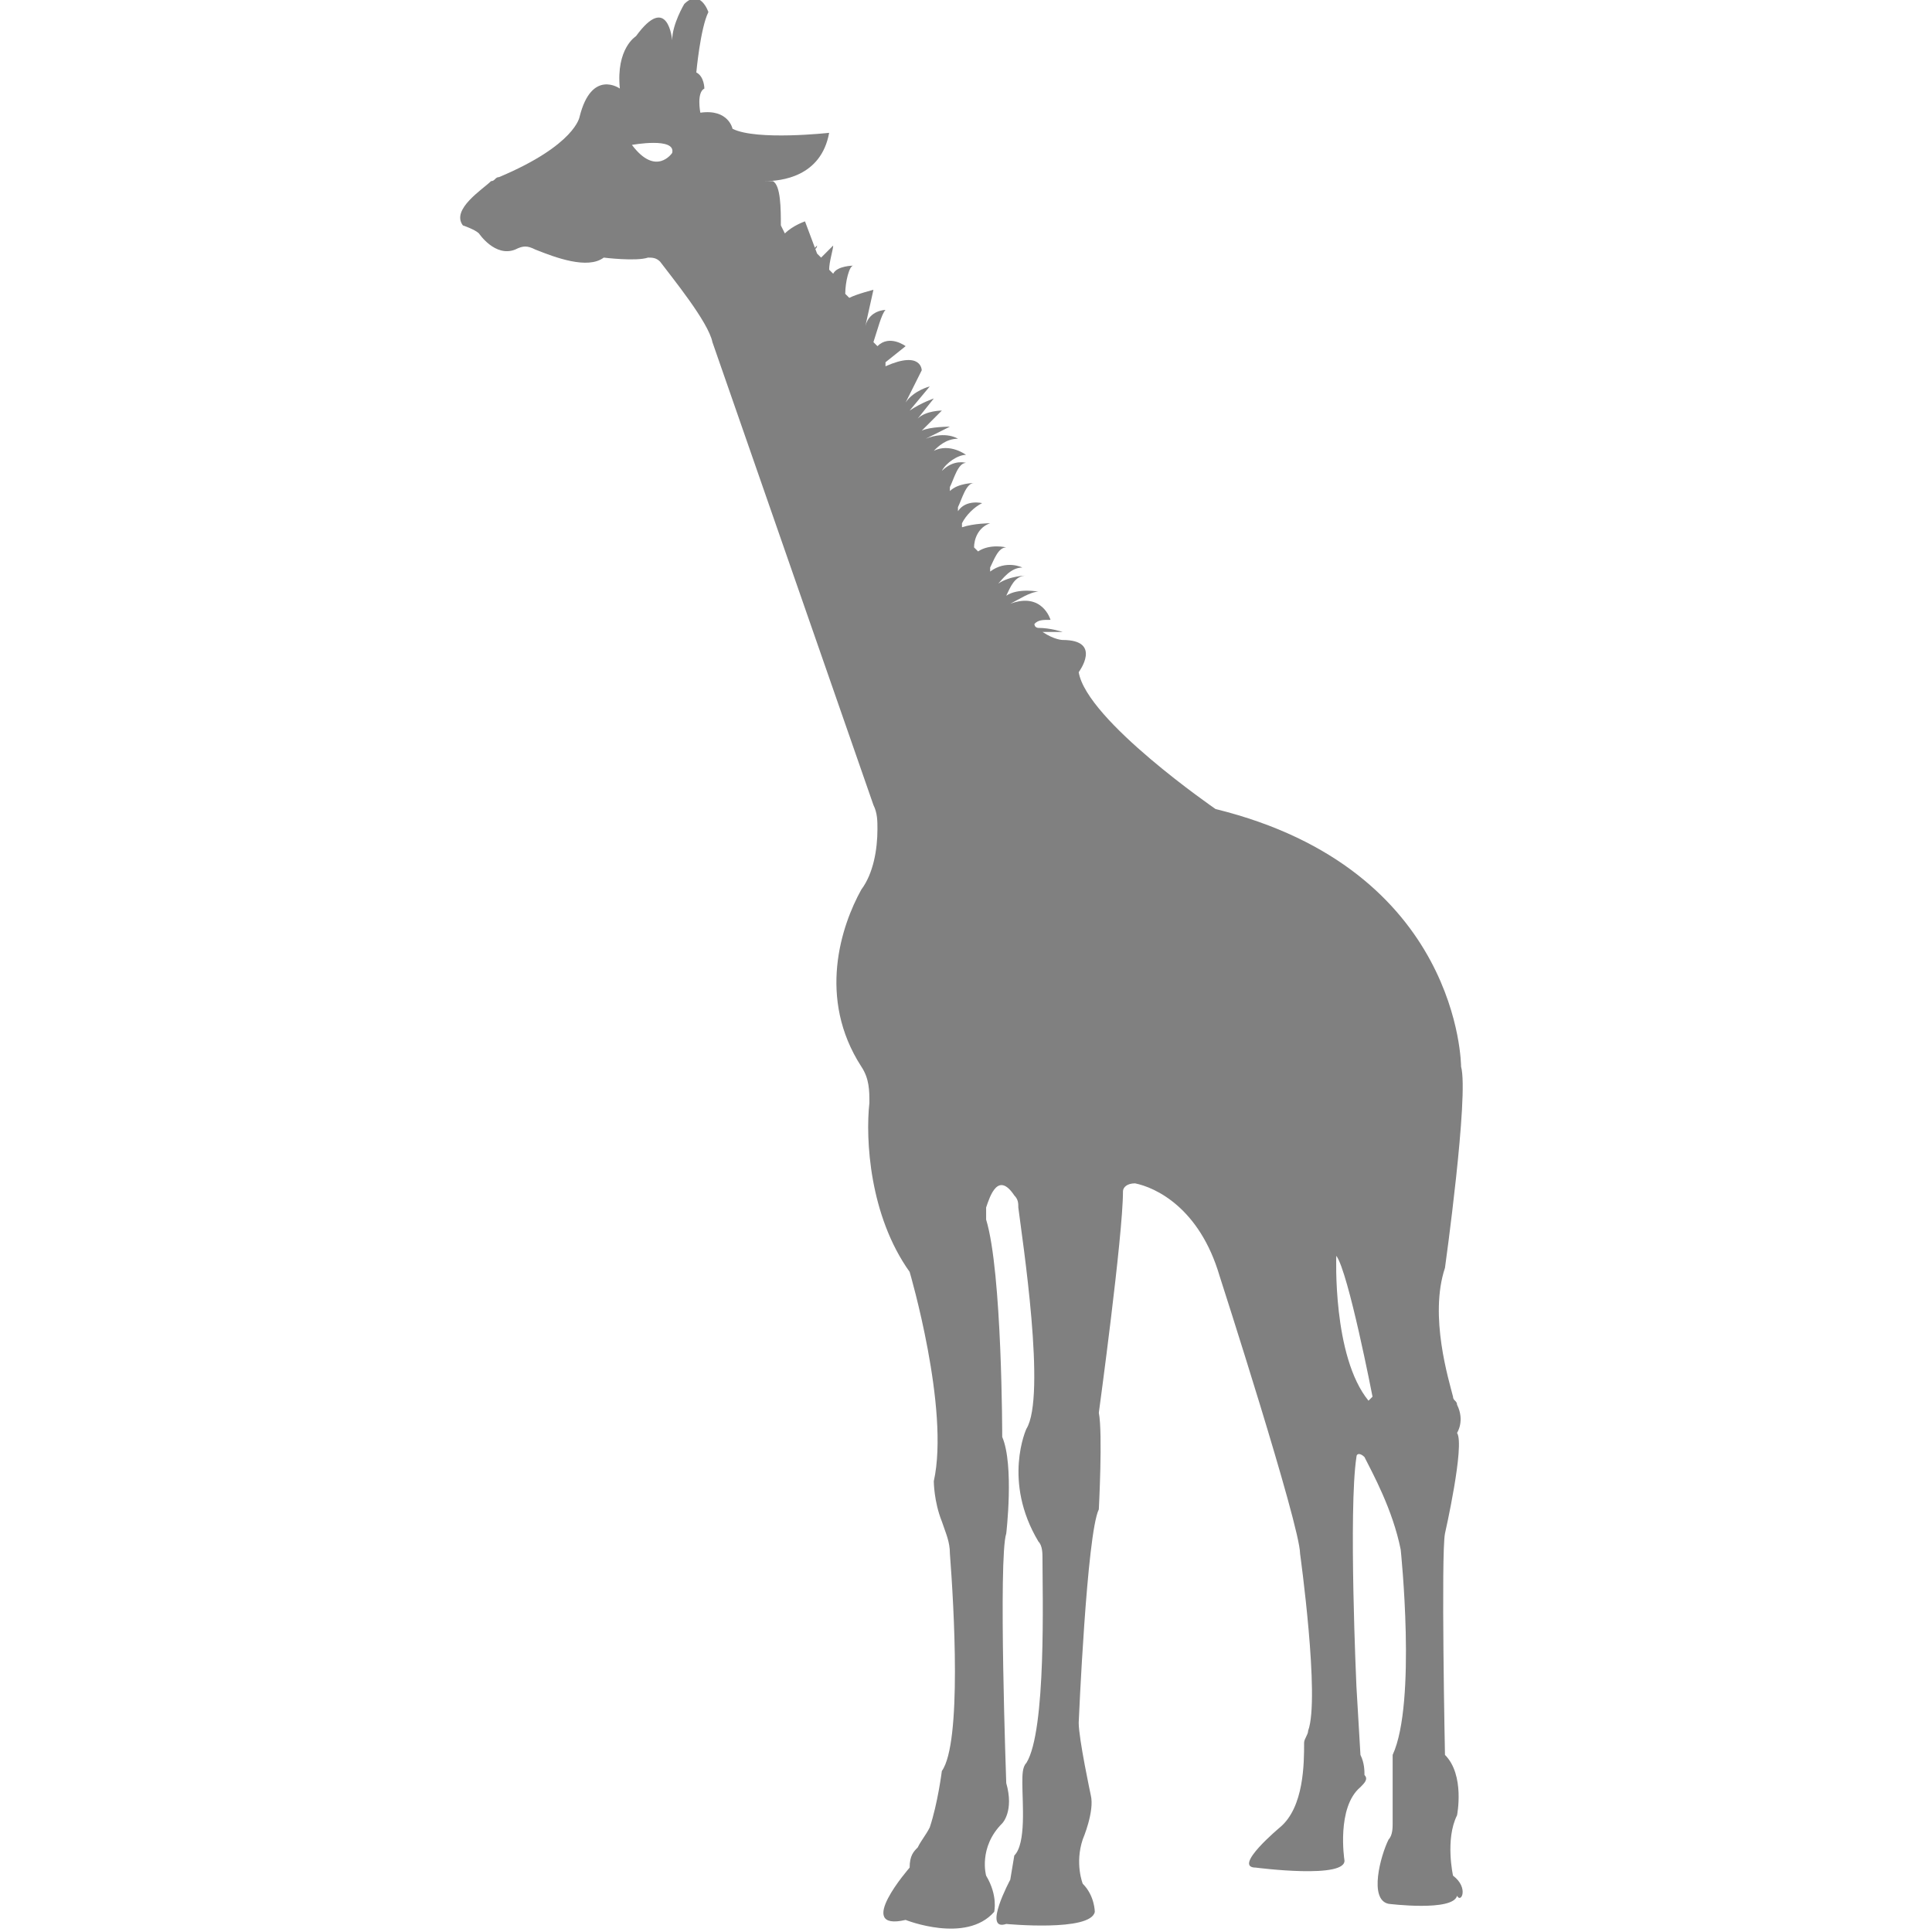 <?xml version="1.0" encoding="utf-8"?>
<!-- Generator: Adobe Illustrator 19.1.0, SVG Export Plug-In . SVG Version: 6.00 Build 0)  -->
<svg version="1.1" id="Layer_1" xmlns="http://www.w3.org/2000/svg" xmlns:xlink="http://www.w3.org/1999/xlink" x="0px" y="0px"
	 viewBox="0 0 48 48" style="enable-background:new 0 0 48 48;" xml:space="preserve">
<style type="text/css">
	.st0{fill:#808080;}
</style>
<g>
	<path class="st0" d="M36.1,46.6c0,0-0.2-0.9,0.1-1.5c0,0,0.2-1-0.3-1.5c0,0-0.1-5,0-5.5c0,0,0.5-2.2,0.3-2.5c0,0,0.2-0.3,0-0.7
		c0-0.1-0.1-0.1-0.1-0.2c-0.1-0.4-0.6-2-0.2-3.2c0,0,0.6-4.3,0.4-5c0,0,0-4.9-6.1-6.4c0,0-3.2-2.2-3.4-3.4c0,0,0.6-0.8-0.4-0.8
		c0,0-0.2,0-0.5-0.2l0.5,0c0,0-0.3-0.1-0.6-0.1c0,0-0.1,0-0.1-0.1c0.1-0.1,0.2-0.1,0.4-0.1c0,0-0.2-0.7-1-0.4c0,0,0,0,0,0
		c0.2-0.1,0.5-0.3,0.7-0.3c0,0-0.5-0.1-0.8,0.1c0,0,0,0,0,0c0.1-0.2,0.2-0.5,0.5-0.5c0,0-0.4,0-0.7,0.2c0,0,0,0,0,0
		c0.1-0.1,0.3-0.4,0.6-0.4c0,0-0.4-0.2-0.8,0.1c0,0,0,0,0-0.1c0.1-0.2,0.2-0.5,0.4-0.5c0,0-0.4-0.1-0.7,0.1c0,0,0,0-0.1-0.1l0,0
		c0-0.2,0.1-0.5,0.4-0.6c0,0-0.4,0-0.7,0.1l0-0.1c0.1-0.2,0.3-0.4,0.5-0.5c0,0-0.4-0.1-0.6,0.2l0-0.1c0.1-0.2,0.2-0.6,0.4-0.6
		c0,0-0.4,0-0.6,0.2l0-0.1c0.1-0.2,0.2-0.6,0.4-0.6c0,0-0.3-0.1-0.6,0.2l0,0c0.1-0.2,0.4-0.4,0.6-0.4c0,0-0.4-0.3-0.8-0.1l0,0
		c0.1-0.1,0.3-0.3,0.6-0.3c0,0-0.3-0.2-0.8,0l0,0l0.6-0.3c0,0-0.5,0-0.7,0.1l0,0l0.5-0.5c0,0-0.4,0-0.6,0.2l0,0l0.4-0.5
		c0,0-0.3,0.1-0.6,0.3l0,0l0.5-0.6c0,0-0.4,0.1-0.6,0.4l0,0l0.4-0.8c0,0,0-0.5-0.9-0.1l0-0.1l0.5-0.4c0,0-0.4-0.3-0.7,0l-0.1-0.1
		c0.1-0.3,0.2-0.7,0.3-0.8c0,0-0.4,0-0.5,0.4l0,0l0.2-0.9c0,0-0.4,0.1-0.6,0.2l-0.1-0.1c0-0.3,0.1-0.7,0.2-0.7c0,0-0.4,0-0.5,0.2
		l-0.1-0.1c0-0.2,0.1-0.5,0.1-0.6c-0.1,0.1-0.2,0.2-0.3,0.3l-0.1-0.1L20,5.5c0,0-0.3,0.1-0.5,0.3l-0.1-0.2c0-0.4,0-1-0.2-1.1L19,4.5
		c0.4,0,1.4-0.1,1.6-1.2c0,0-1.8,0.2-2.4-0.1c0,0-0.1-0.5-0.8-0.4c0,0-0.1-0.5,0.1-0.6c0,0,0-0.3-0.2-0.4c0,0,0.1-1.1,0.3-1.5
		c0,0-0.2-0.6-0.6-0.2c0,0-0.3,0.5-0.3,0.9c0,0-0.1-1.2-0.9-0.1c0,0-0.5,0.3-0.4,1.3c0,0-0.7-0.5-1,0.7c0,0-0.1,0.7-2,1.5
		c-0.1,0-0.1,0.1-0.2,0.1c-0.2,0.2-1,0.7-0.7,1.1c0,0,0.3,0.1,0.4,0.2c0,0,0.4,0.6,0.9,0.4c0.2-0.1,0.3-0.1,0.5,0
		c0.5,0.2,1.3,0.5,1.7,0.2c0,0,0.8,0.1,1.1,0c0.1,0,0.2,0,0.3,0.1c0.3,0.4,1.2,1.5,1.3,2L21.7,20c0.1,0.2,0.1,0.4,0.1,0.6v0
		c0,0.5-0.1,1.1-0.4,1.5c-0.5,0.9-1.1,2.7,0,4.4c0.2,0.3,0.2,0.6,0.2,0.9c-0.1,0.9,0,2.8,1,4.2c0,0,1,3.4,0.6,5.2c0,0,0,0.5,0.2,1
		c0.1,0.3,0.2,0.5,0.2,0.8c0.1,1.3,0.3,4.7-0.2,5.4c0,0-0.1,0.8-0.3,1.4c-0.1,0.2-0.2,0.3-0.3,0.5c-0.1,0.1-0.2,0.2-0.2,0.5
		c0,0-1.4,1.6-0.1,1.3c0,0,1.5,0.6,2.2-0.2c0,0,0.1-0.4-0.2-0.9c0,0-0.2-0.7,0.4-1.3c0,0,0.3-0.3,0.1-1c0,0-0.2-5.6,0-6.2
		c0,0,0.2-1.7-0.1-2.4c0,0,0-4.1-0.4-5.4c0-0.1,0-0.2,0-0.3c0.1-0.3,0.3-0.9,0.7-0.3c0.1,0.1,0.1,0.2,0.1,0.3
		c0.1,0.8,0.7,4.7,0.2,5.5c0,0-0.6,1.3,0.3,2.8c0.1,0.1,0.1,0.3,0.1,0.4c0,0.9,0.1,4.3-0.4,5.1c-0.1,0.1-0.1,0.3-0.1,0.5
		c0,0.5,0.1,1.5-0.2,1.8l-0.1,0.6c0,0-0.7,1.3-0.1,1.1c0,0,2.1,0.2,2.2-0.3c0,0,0-0.4-0.3-0.7c0,0-0.2-0.5,0-1.1
		c0,0,0.3-0.7,0.2-1.1c0,0-0.3-1.4-0.3-1.8c0,0,0.2-4.7,0.5-5.3c0,0,0.1-1.9,0-2.4c0,0,0.6-4.4,0.6-5.5c0-0.1,0.1-0.2,0.3-0.2
		c0.5,0.1,1.6,0.6,2.1,2.3c0,0,2,6.2,2,6.9c0,0,0.5,3.6,0.2,4.4c0,0.1-0.1,0.2-0.1,0.3c0,0.5,0,1.6-0.6,2.1c0,0-1.2,1-0.6,1
		c0,0,2.3,0.3,2.2-0.2c0,0-0.2-1.3,0.4-1.8c0.1-0.1,0.2-0.2,0.1-0.3c0-0.1,0-0.3-0.1-0.5l-0.1-1.7c0,0-0.2-4.4,0-5.7
		c0-0.1,0.1-0.1,0.2,0c0.2,0.4,0.7,1.3,0.9,2.3c0,0,0.4,3.8-0.2,5.1c0,0.1,0,0.1,0,0.2l0,1.5c0,0.1,0,0.3-0.1,0.4
		c-0.2,0.4-0.5,1.5,0,1.6c0,0,1.6,0.2,1.7-0.2C36.3,47.3,36.5,46.9,36.1,46.6z M15.7,3.6c0,0,1.1-0.2,1,0.2
		C16.7,3.8,16.3,4.4,15.7,3.6z M34,34.8C34,34.8,34,34.8,34,34.8c-0.9-1.1-0.8-3.6-0.8-3.6c0.3,0.4,0.9,3.5,0.9,3.5L34,34.8z"/>
	<path class="st0" d="M20.2,6.2c0.1,0,0.1-0.1,0.1-0.1C20.3,6.1,20.2,6.2,20.2,6.2z"/>
</g>
</svg>
